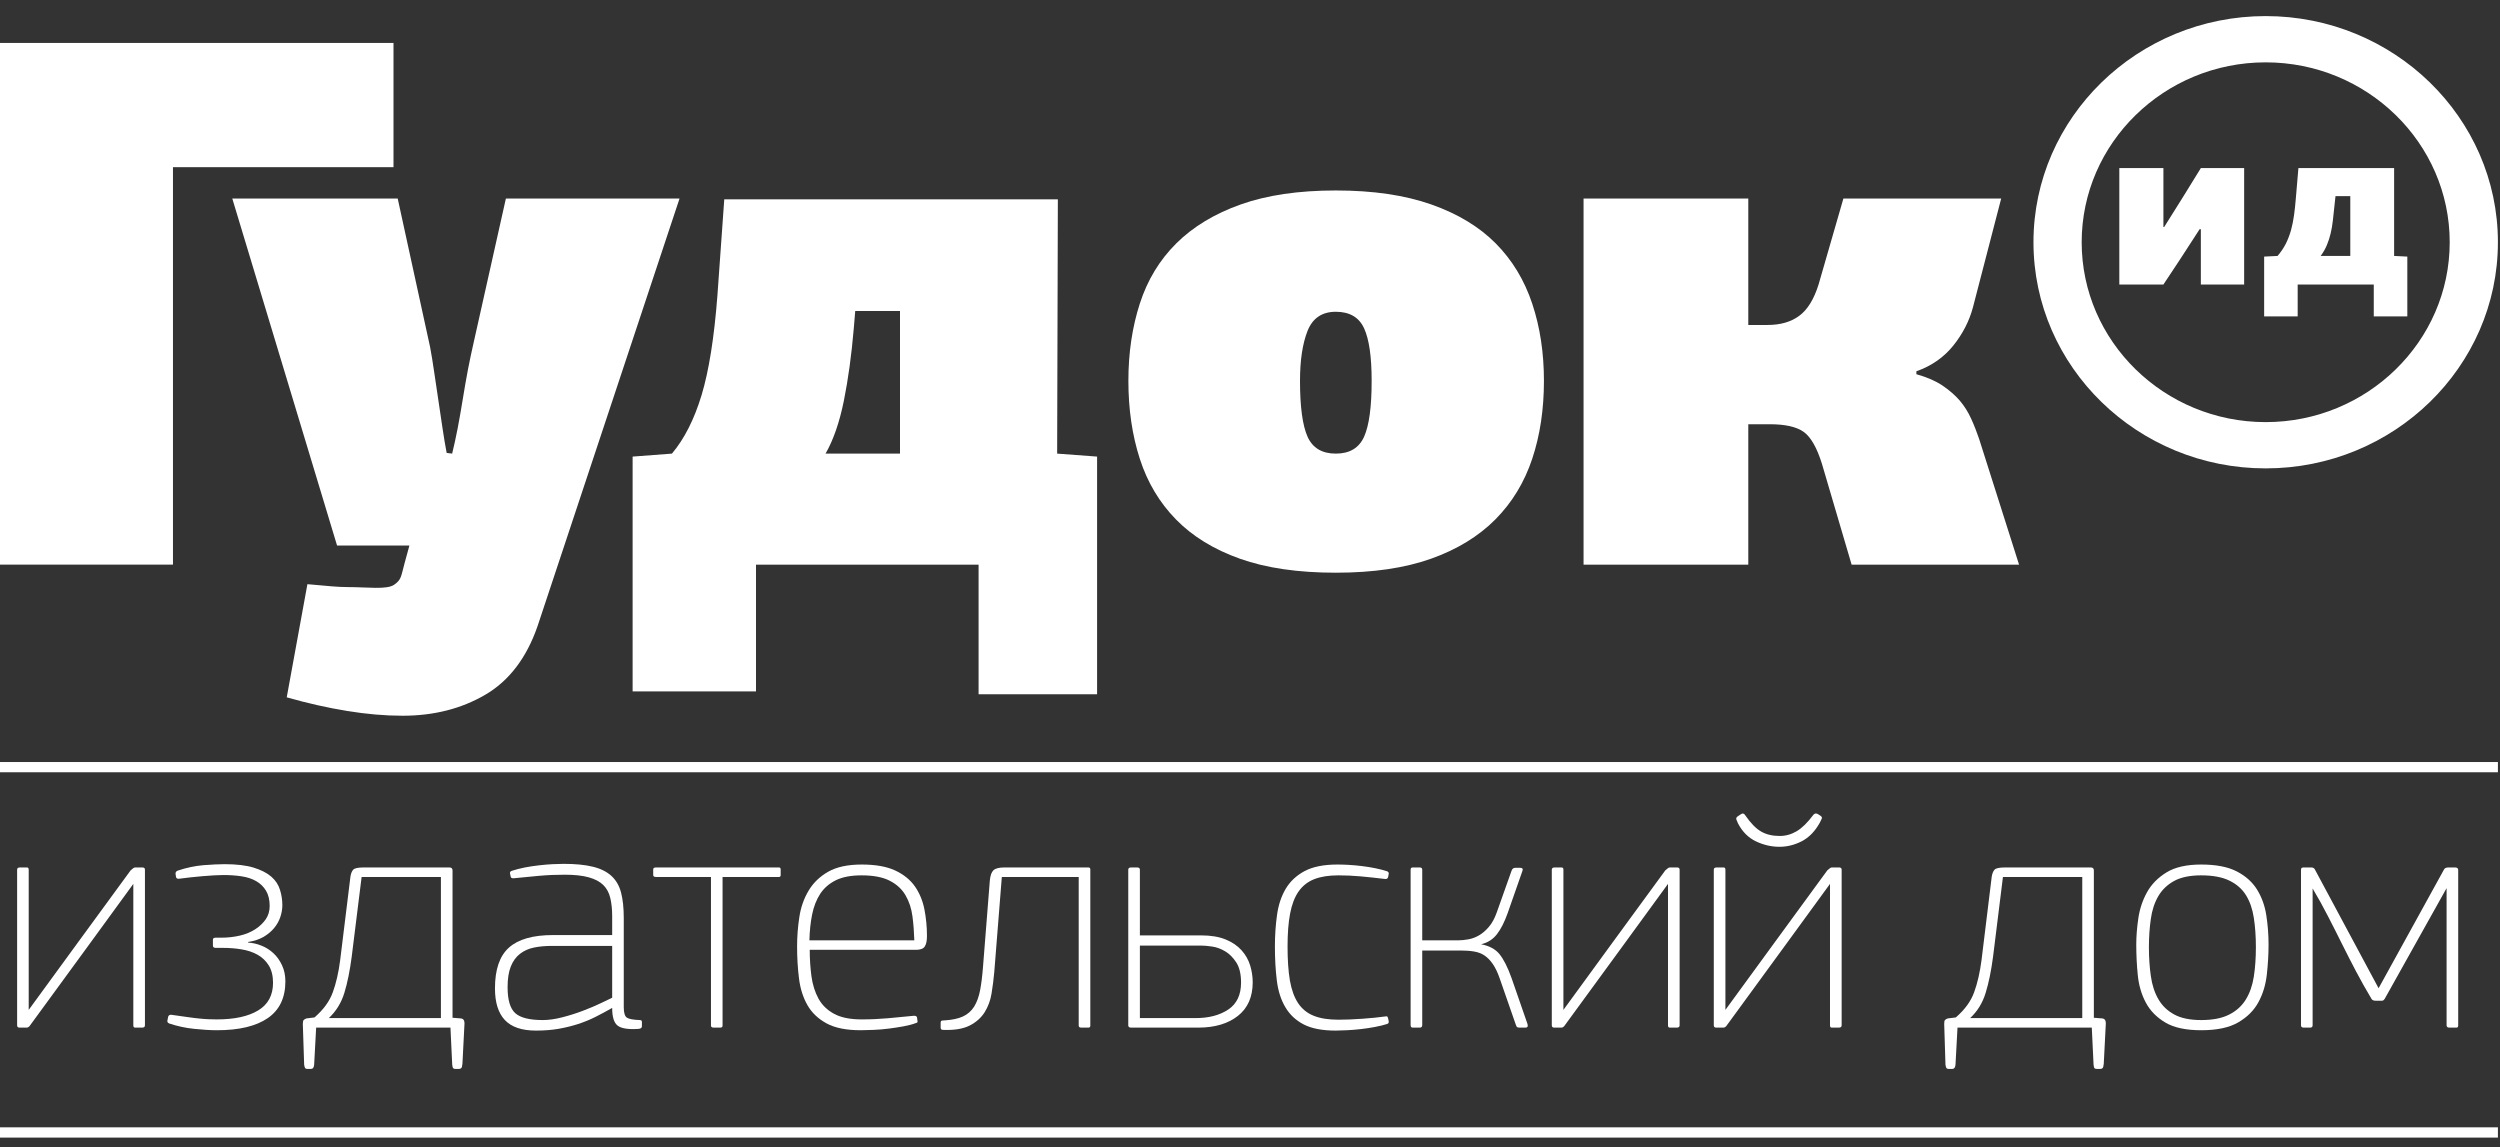 <svg width="85" height="39" viewBox="0 0 85 39" fill="none" xmlns="http://www.w3.org/2000/svg">
<rect x="0" y="0" width="85" height="39" fill="#333333" stroke="none"/>
<path d="M0 19.197V1.46H13.379V5.684H5.881V19.197H0Z" fill="white"/>
<path d="M15.373 15.423C15.435 15.174 15.497 14.886 15.561 14.561C15.623 14.236 15.681 13.903 15.736 13.561C15.791 13.219 15.85 12.886 15.911 12.562C15.974 12.238 16.037 11.942 16.098 11.675L17.2 6.751H23.104L18.278 21.285C17.904 22.368 17.31 23.148 16.498 23.622C15.685 24.097 14.748 24.335 13.685 24.335C13.092 24.335 12.464 24.281 11.799 24.172C11.136 24.064 10.452 23.91 9.749 23.709L10.452 19.862C10.812 19.893 11.089 19.919 11.286 19.936C11.479 19.952 11.663 19.961 11.835 19.961C12.49 19.961 13.151 20.056 13.401 19.881C13.649 19.706 13.63 19.614 13.756 19.147L13.92 18.548H11.46L7.898 6.751H13.522L14.623 11.799C14.67 12.05 14.717 12.333 14.762 12.649C14.811 12.966 14.858 13.286 14.905 13.611C14.951 13.937 14.999 14.252 15.046 14.561C15.091 14.869 15.139 15.148 15.186 15.399L15.373 15.423Z" fill="white"/>
<path d="M29.078 10.575L29.03 11.15C28.953 12.066 28.839 12.89 28.692 13.623C28.543 14.358 28.336 14.957 28.069 15.423H30.6V10.575H29.078ZM35.943 15.423L37.301 15.524V23.606H33.272V19.198H25.704V23.507H21.509V15.524L22.846 15.423C23.266 14.924 23.603 14.261 23.853 13.437C24.102 12.613 24.282 11.483 24.392 10.05L24.625 6.777H35.967L35.943 15.423Z" fill="white"/>
<path d="M46.636 12.949C46.636 12.133 46.551 11.537 46.379 11.162C46.206 10.787 45.886 10.6 45.418 10.6C44.95 10.6 44.629 10.817 44.457 11.249C44.286 11.682 44.2 12.249 44.2 12.949C44.2 13.831 44.286 14.465 44.457 14.849C44.629 15.232 44.95 15.423 45.418 15.423C45.886 15.423 46.206 15.232 46.379 14.849C46.551 14.465 46.636 13.831 46.636 12.949ZM52.494 12.949C52.494 13.915 52.362 14.798 52.096 15.598C51.829 16.399 51.412 17.086 50.842 17.661C50.271 18.235 49.542 18.682 48.651 18.998C47.761 19.314 46.684 19.472 45.418 19.472C44.138 19.472 43.051 19.314 42.162 18.998C41.271 18.682 40.544 18.235 39.983 17.661C39.421 17.086 39.011 16.399 38.753 15.598C38.495 14.798 38.365 13.915 38.365 12.949C38.365 11.999 38.495 11.124 38.753 10.325C39.011 9.524 39.424 8.842 39.994 8.275C40.564 7.709 41.295 7.267 42.185 6.951C43.075 6.635 44.152 6.476 45.418 6.476C46.684 6.476 47.764 6.635 48.662 6.951C49.561 7.267 50.292 7.709 50.854 8.275C51.416 8.842 51.829 9.524 52.096 10.325C52.362 11.124 52.494 11.999 52.494 12.949Z" fill="white"/>
<path d="M65.157 12.723C65.517 12.824 65.814 12.954 66.048 13.111C66.282 13.271 66.478 13.441 66.634 13.623C66.79 13.807 66.918 14.012 67.019 14.236C67.122 14.461 67.211 14.691 67.29 14.923L68.648 19.198H62.955L61.947 15.773C61.776 15.223 61.569 14.86 61.328 14.686C61.084 14.511 60.698 14.424 60.168 14.424H59.442V19.198H53.841V6.751H59.442V11.049H60.097C60.534 11.049 60.895 10.946 61.175 10.737C61.456 10.53 61.674 10.175 61.831 9.675L62.675 6.751H68.04L67.08 10.45C66.955 10.918 66.732 11.35 66.412 11.75C66.091 12.15 65.673 12.441 65.157 12.624V12.723Z" fill="white"/>
<path d="M77.033 15.925C72.679 15.925 69.138 12.475 69.138 8.236C69.138 3.996 72.679 0.547 77.033 0.547C81.387 0.547 84.929 3.996 84.929 8.236C84.929 12.475 81.387 15.925 77.033 15.925ZM77.033 2.12C73.583 2.12 70.777 4.864 70.777 8.236C70.777 11.608 73.583 14.352 77.033 14.352C80.483 14.352 83.29 11.608 83.29 8.236C83.29 4.864 80.483 2.12 77.033 2.12Z" fill="white"/>
<path d="M74.829 7.793V9.673H76.301V5.715H74.829L74.212 6.714L73.581 7.719H73.556V5.715H72.057V9.673H73.556L74.098 8.856L74.787 7.793H74.829Z" fill="white"/>
<path d="M79.407 6.668H79.91V8.702H78.902C78.99 8.584 79.06 8.462 79.112 8.336C79.165 8.211 79.209 8.077 79.242 7.937C79.276 7.796 79.302 7.643 79.319 7.482C79.337 7.32 79.357 7.145 79.376 6.954L79.407 6.668ZM80.708 9.673V10.758H81.849V8.724L81.4 8.702V5.715H78.146L78.055 6.783C78.04 6.969 78.02 7.15 77.996 7.325C77.972 7.5 77.937 7.667 77.894 7.828C77.849 7.987 77.79 8.141 77.717 8.288C77.642 8.434 77.549 8.572 77.437 8.702L76.981 8.724V10.758H78.121V9.673H80.708Z" fill="white"/>
<path d="M0.582 29.571C0.582 29.519 0.612 29.494 0.675 29.494H0.918C0.957 29.494 0.976 29.519 0.976 29.571V34.336L2.661 32.027L4.44 29.594C4.51 29.528 4.559 29.494 4.591 29.494H4.846C4.901 29.494 4.928 29.519 4.928 29.571V34.86C4.928 34.912 4.897 34.939 4.835 34.939H4.591C4.552 34.939 4.533 34.912 4.533 34.86V30.052L3.045 32.094L1 34.894C0.992 34.902 0.981 34.911 0.965 34.921C0.949 34.933 0.93 34.939 0.907 34.939H0.662C0.608 34.939 0.582 34.912 0.582 34.86V29.571Z" fill="white"/>
<path d="M8.436 32.048C8.584 32.057 8.734 32.089 8.884 32.15C9.036 32.209 9.171 32.294 9.293 32.406C9.414 32.517 9.513 32.655 9.589 32.819C9.665 32.982 9.703 33.165 9.703 33.366C9.703 33.923 9.504 34.34 9.106 34.615C8.707 34.89 8.131 35.028 7.38 35.028C7.154 35.028 6.895 35.012 6.601 34.981C6.307 34.951 6.024 34.889 5.752 34.798C5.698 34.775 5.678 34.737 5.695 34.683L5.717 34.571C5.733 34.518 5.772 34.496 5.833 34.504C6.043 34.534 6.225 34.559 6.38 34.581C6.535 34.604 6.67 34.62 6.786 34.631C6.903 34.644 7.008 34.65 7.101 34.654C7.194 34.658 7.283 34.66 7.368 34.66C7.973 34.66 8.442 34.558 8.778 34.354C9.114 34.151 9.283 33.838 9.283 33.416C9.283 33.179 9.235 32.983 9.139 32.827C9.043 32.672 8.916 32.549 8.757 32.461C8.598 32.372 8.416 32.311 8.21 32.278C8.005 32.243 7.794 32.228 7.577 32.228H7.333C7.271 32.228 7.239 32.202 7.239 32.15V31.949C7.239 31.904 7.271 31.881 7.333 31.881H7.531C7.747 31.881 7.957 31.857 8.158 31.81C8.359 31.762 8.534 31.689 8.681 31.593C8.828 31.497 8.946 31.383 9.036 31.255C9.124 31.125 9.169 30.975 9.169 30.805C9.169 30.598 9.129 30.426 9.047 30.289C8.966 30.152 8.856 30.043 8.716 29.962C8.576 29.88 8.41 29.825 8.216 29.795C8.023 29.765 7.813 29.751 7.589 29.751C7.504 29.751 7.398 29.755 7.275 29.762C7.151 29.769 7.021 29.778 6.886 29.79C6.75 29.801 6.617 29.814 6.484 29.829C6.353 29.844 6.233 29.858 6.124 29.873C6.039 29.889 5.993 29.87 5.985 29.818L5.972 29.739C5.957 29.67 5.98 29.624 6.043 29.601C6.337 29.502 6.63 29.44 6.92 29.416C7.21 29.394 7.449 29.382 7.635 29.382C8.037 29.382 8.368 29.421 8.623 29.499C8.879 29.578 9.079 29.68 9.224 29.806C9.369 29.933 9.468 30.082 9.519 30.253C9.573 30.424 9.6 30.599 9.6 30.777C9.6 30.911 9.576 31.045 9.531 31.179C9.486 31.312 9.416 31.437 9.322 31.552C9.227 31.668 9.106 31.767 8.96 31.855C8.813 31.938 8.638 31.997 8.436 32.027V32.048Z" fill="white"/>
<path d="M10.749 34.939L10.681 36.198C10.674 36.296 10.636 36.344 10.569 36.344H10.455C10.418 36.344 10.391 36.335 10.376 36.316C10.361 36.297 10.349 36.258 10.341 36.198L10.296 34.816C10.296 34.749 10.305 34.703 10.325 34.682C10.344 34.66 10.375 34.641 10.421 34.626L10.691 34.593C10.995 34.332 11.202 34.048 11.315 33.739C11.428 33.43 11.511 33.068 11.565 32.651L11.915 29.806C11.931 29.702 11.961 29.624 12.008 29.571C12.054 29.519 12.171 29.494 12.357 29.494H15.282C15.351 29.494 15.386 29.528 15.386 29.594V34.604L15.666 34.626C15.75 34.633 15.793 34.689 15.793 34.793L15.723 36.165C15.716 36.247 15.702 36.297 15.683 36.316C15.663 36.335 15.634 36.344 15.595 36.344H15.492C15.452 36.344 15.425 36.337 15.41 36.321C15.394 36.307 15.383 36.266 15.375 36.198L15.316 34.939H10.749ZM14.991 29.817H12.295L11.958 32.529C11.896 33.005 11.813 33.415 11.709 33.755C11.604 34.098 11.428 34.383 11.18 34.615H14.991V29.817Z" fill="white"/>
<path d="M20.814 34.269C20.621 34.38 20.43 34.482 20.245 34.575C20.059 34.669 19.862 34.749 19.658 34.816C19.452 34.882 19.233 34.937 19.001 34.978C18.768 35.019 18.509 35.04 18.222 35.04C17.741 35.04 17.389 34.92 17.164 34.68C16.94 34.441 16.829 34.084 16.829 33.606C16.829 32.964 16.987 32.501 17.305 32.218C17.622 31.934 18.122 31.792 18.804 31.792H20.814V31.145C20.814 30.915 20.792 30.71 20.75 30.532C20.707 30.352 20.628 30.206 20.512 30.091C20.396 29.975 20.231 29.889 20.018 29.829C19.805 29.769 19.532 29.74 19.199 29.74C18.904 29.74 18.614 29.752 18.327 29.778C18.04 29.805 17.75 29.832 17.455 29.862C17.401 29.862 17.37 29.844 17.363 29.806L17.338 29.685C17.338 29.649 17.358 29.624 17.398 29.609C17.529 29.566 17.676 29.528 17.839 29.495C18.002 29.464 18.164 29.438 18.327 29.421C18.489 29.402 18.642 29.39 18.786 29.382C18.93 29.376 19.055 29.371 19.164 29.371C19.559 29.371 19.888 29.403 20.151 29.467C20.415 29.53 20.625 29.634 20.785 29.778C20.944 29.924 21.055 30.113 21.116 30.347C21.177 30.582 21.208 30.87 21.208 31.213V34.247C21.208 34.441 21.246 34.559 21.32 34.604C21.392 34.648 21.538 34.675 21.756 34.682C21.803 34.682 21.825 34.703 21.825 34.749V34.894C21.825 34.946 21.786 34.976 21.709 34.982C21.359 35.006 21.124 34.968 21 34.871C20.875 34.776 20.814 34.575 20.814 34.269ZM20.814 32.161H18.757C18.54 32.161 18.34 32.179 18.159 32.216C17.976 32.253 17.817 32.324 17.682 32.428C17.546 32.532 17.442 32.676 17.369 32.857C17.295 33.039 17.258 33.276 17.258 33.566C17.258 33.997 17.345 34.291 17.519 34.448C17.694 34.604 18.005 34.682 18.454 34.682C18.656 34.682 18.88 34.65 19.123 34.587C19.367 34.524 19.602 34.45 19.827 34.363C20.051 34.278 20.252 34.193 20.43 34.107C20.608 34.021 20.736 33.96 20.814 33.923V32.161Z" fill="white"/>
<path d="M24.567 29.817V34.871C24.567 34.916 24.541 34.939 24.487 34.939H24.265C24.204 34.939 24.173 34.916 24.173 34.871V29.817H22.302C22.24 29.817 22.209 29.795 22.209 29.751V29.561C22.209 29.516 22.24 29.494 22.302 29.494H26.485C26.524 29.494 26.543 29.516 26.543 29.561V29.751C26.543 29.795 26.524 29.817 26.485 29.817H24.567Z" fill="white"/>
<path d="M27.101 32.183C27.101 31.849 27.126 31.516 27.177 31.184C27.226 30.852 27.331 30.554 27.49 30.286C27.648 30.019 27.871 29.803 28.158 29.639C28.445 29.476 28.825 29.394 29.298 29.394C29.762 29.394 30.14 29.46 30.431 29.594C30.721 29.729 30.945 29.909 31.105 30.135C31.263 30.362 31.372 30.623 31.43 30.917C31.487 31.211 31.517 31.514 31.517 31.825C31.517 31.989 31.491 32.108 31.44 32.183C31.39 32.258 31.292 32.294 31.145 32.294H27.531C27.531 32.607 27.551 32.906 27.589 33.193C27.628 33.479 27.708 33.732 27.828 33.952C27.948 34.171 28.126 34.344 28.359 34.47C28.591 34.596 28.903 34.66 29.292 34.66C29.602 34.66 29.899 34.646 30.183 34.621C30.467 34.594 30.765 34.566 31.075 34.536C31.137 34.536 31.171 34.556 31.179 34.593L31.192 34.694C31.207 34.745 31.192 34.776 31.145 34.782C31.029 34.827 30.889 34.864 30.727 34.894C30.564 34.924 30.395 34.95 30.221 34.972C30.046 34.995 29.875 35.009 29.704 35.016C29.533 35.023 29.386 35.028 29.262 35.028C28.774 35.028 28.387 34.95 28.101 34.794C27.814 34.637 27.597 34.429 27.45 34.17C27.302 33.908 27.207 33.606 27.165 33.26C27.122 32.914 27.101 32.555 27.101 32.183ZM29.292 29.762C28.933 29.762 28.642 29.818 28.417 29.929C28.192 30.041 28.014 30.196 27.886 30.392C27.759 30.589 27.667 30.821 27.613 31.09C27.558 31.357 27.528 31.651 27.52 31.971H31.087C31.078 31.688 31.058 31.414 31.023 31.152C30.988 30.887 30.911 30.651 30.789 30.442C30.669 30.234 30.491 30.068 30.253 29.946C30.016 29.823 29.696 29.762 29.292 29.762Z" fill="white"/>
<path d="M37.004 29.494C37.05 29.494 37.071 29.516 37.071 29.561V34.871C37.071 34.916 37.05 34.939 37.004 34.939H36.766C36.706 34.939 36.676 34.916 36.676 34.871V29.817H34.062L33.805 33.053C33.783 33.298 33.752 33.54 33.713 33.778C33.675 34.017 33.594 34.23 33.475 34.421C33.355 34.608 33.184 34.76 32.964 34.871C32.742 34.982 32.442 35.031 32.063 35.016C32.008 35.016 31.982 34.99 31.982 34.939V34.782C31.982 34.738 31.994 34.712 32.016 34.703C32.039 34.697 32.071 34.694 32.11 34.694C32.373 34.677 32.584 34.633 32.742 34.559C32.901 34.485 33.027 34.373 33.121 34.225C33.213 34.076 33.281 33.89 33.324 33.666C33.366 33.443 33.4 33.175 33.423 32.863L33.654 29.941C33.67 29.769 33.71 29.653 33.778 29.589C33.844 29.526 33.964 29.494 34.144 29.494H37.004Z" fill="white"/>
<path d="M40.837 31.803C41.17 31.803 41.449 31.85 41.674 31.943C41.898 32.035 42.079 32.159 42.214 32.311C42.35 32.463 42.447 32.635 42.505 32.824C42.563 33.014 42.592 33.206 42.592 33.399C42.592 33.897 42.423 34.278 42.087 34.542C41.749 34.806 41.302 34.939 40.744 34.939H38.455C38.392 34.939 38.361 34.912 38.361 34.86V29.571C38.361 29.519 38.392 29.494 38.455 29.494H38.664C38.726 29.494 38.756 29.519 38.756 29.571V31.803H40.837ZM40.651 34.615C41.1 34.615 41.471 34.518 41.761 34.324C42.05 34.131 42.196 33.826 42.196 33.409C42.196 33.12 42.142 32.891 42.034 32.724C41.925 32.556 41.799 32.43 41.656 32.345C41.513 32.259 41.365 32.205 41.215 32.183C41.064 32.161 40.941 32.15 40.848 32.15H38.756V34.615H40.651Z" fill="white"/>
<path d="M47.216 34.726C47.224 34.77 47.205 34.801 47.159 34.816C47.043 34.853 46.907 34.887 46.752 34.916C46.596 34.946 46.436 34.97 46.27 34.989C46.103 35.008 45.944 35.021 45.792 35.028C45.642 35.034 45.516 35.04 45.416 35.04C44.958 35.04 44.596 34.97 44.328 34.832C44.061 34.694 43.853 34.5 43.703 34.247C43.553 33.995 43.456 33.693 43.413 33.343C43.369 32.993 43.347 32.607 43.347 32.183C43.347 31.803 43.371 31.445 43.419 31.107C43.466 30.768 43.564 30.472 43.714 30.219C43.865 29.967 44.079 29.765 44.358 29.616C44.638 29.468 45.008 29.394 45.474 29.394C45.573 29.394 45.698 29.397 45.846 29.405C45.992 29.413 46.144 29.427 46.299 29.446C46.455 29.464 46.607 29.489 46.757 29.519C46.909 29.55 47.043 29.585 47.159 29.623C47.205 29.639 47.224 29.67 47.216 29.715L47.194 29.829C47.177 29.873 47.144 29.892 47.09 29.885C46.779 29.847 46.497 29.818 46.247 29.795C45.994 29.773 45.749 29.762 45.508 29.762C45.183 29.762 44.91 29.804 44.689 29.89C44.469 29.975 44.291 30.114 44.154 30.307C44.019 30.5 43.922 30.751 43.864 31.059C43.805 31.366 43.777 31.74 43.777 32.178C43.777 32.637 43.803 33.024 43.857 33.341C43.913 33.656 44.006 33.912 44.137 34.109C44.269 34.305 44.445 34.449 44.666 34.536C44.887 34.626 45.167 34.67 45.508 34.67C45.749 34.67 46.022 34.66 46.328 34.637C46.634 34.615 46.891 34.589 47.101 34.559C47.139 34.552 47.163 34.554 47.17 34.564C47.177 34.576 47.186 34.593 47.194 34.615L47.216 34.726Z" fill="white"/>
<path d="M49.587 31.971C49.688 31.971 49.801 31.96 49.925 31.937C50.049 31.915 50.17 31.87 50.285 31.803C50.401 31.737 50.514 31.64 50.622 31.513C50.73 31.387 50.819 31.223 50.89 31.022L51.389 29.616C51.411 29.543 51.455 29.505 51.518 29.505H51.68C51.764 29.505 51.792 29.543 51.761 29.616L51.261 31.045C51.152 31.35 51.031 31.59 50.894 31.765C50.76 31.938 50.58 32.054 50.355 32.105C50.633 32.157 50.843 32.268 50.982 32.44C51.121 32.611 51.258 32.878 51.389 33.243L51.935 34.816C51.959 34.898 51.935 34.939 51.866 34.939H51.668C51.638 34.939 51.611 34.935 51.592 34.927C51.573 34.92 51.555 34.894 51.541 34.849L50.993 33.276C50.925 33.075 50.847 32.912 50.762 32.786C50.676 32.659 50.581 32.56 50.477 32.489C50.373 32.419 50.251 32.372 50.111 32.35C49.971 32.327 49.816 32.317 49.646 32.317H48.356V34.849C48.356 34.909 48.329 34.939 48.274 34.939H48.03C47.984 34.939 47.961 34.909 47.961 34.849V29.571C47.961 29.519 47.984 29.494 48.03 29.494H48.274C48.329 29.494 48.356 29.519 48.356 29.571V31.971H49.587Z" fill="white"/>
<path d="M52.761 29.571C52.761 29.519 52.791 29.494 52.853 29.494H53.096C53.137 29.494 53.156 29.519 53.156 29.571V34.336L54.84 32.027L56.619 29.594C56.689 29.528 56.739 29.494 56.77 29.494H57.026C57.08 29.494 57.107 29.519 57.107 29.571V34.86C57.107 34.912 57.076 34.939 57.014 34.939H56.77C56.73 34.939 56.712 34.912 56.712 34.86V30.052L55.224 32.094L53.179 34.894C53.172 34.902 53.16 34.911 53.144 34.921C53.129 34.933 53.109 34.939 53.086 34.939H52.842C52.787 34.939 52.761 34.912 52.761 34.86V29.571Z" fill="white"/>
<path d="M58.269 29.571C58.269 29.519 58.299 29.494 58.362 29.494H58.606C58.645 29.494 58.664 29.519 58.664 29.571V34.336L60.349 32.027L62.127 29.594C62.197 29.528 62.247 29.494 62.278 29.494H62.534C62.588 29.494 62.616 29.519 62.616 29.571V34.86C62.616 34.912 62.584 34.939 62.522 34.939H62.278C62.238 34.939 62.22 34.912 62.22 34.86V30.052L60.732 32.094L58.688 34.894C58.68 34.902 58.667 34.911 58.652 34.921C58.637 34.933 58.618 34.939 58.594 34.939H58.351C58.296 34.939 58.269 34.912 58.269 34.86V29.571ZM60.5 28.791C60.229 28.791 59.964 28.73 59.703 28.607C59.445 28.484 59.242 28.282 59.094 27.999C59.079 27.962 59.061 27.921 59.041 27.876C59.023 27.832 59.032 27.795 59.071 27.764L59.187 27.686C59.249 27.642 59.299 27.654 59.338 27.72C59.524 27.988 59.703 28.173 59.878 28.272C60.053 28.373 60.263 28.423 60.511 28.423C60.713 28.423 60.905 28.369 61.087 28.262C61.269 28.153 61.457 27.969 61.651 27.709C61.689 27.657 61.739 27.645 61.802 27.675L61.906 27.742C61.946 27.772 61.954 27.806 61.936 27.842C61.916 27.88 61.895 27.924 61.871 27.976C61.709 28.267 61.505 28.475 61.261 28.602C61.017 28.728 60.764 28.791 60.5 28.791Z" fill="white"/>
<path d="M66.555 34.939L66.487 36.198C66.48 36.296 66.441 36.344 66.374 36.344H66.26C66.223 36.344 66.196 36.335 66.181 36.316C66.165 36.297 66.155 36.258 66.146 36.198L66.103 34.816C66.103 34.749 66.11 34.703 66.129 34.682C66.149 34.66 66.18 34.641 66.226 34.626L66.497 34.593C66.799 34.332 67.008 34.048 67.12 33.739C67.233 33.43 67.316 33.068 67.371 32.651L67.719 29.806C67.736 29.702 67.766 29.624 67.813 29.571C67.86 29.519 67.976 29.494 68.163 29.494H71.088C71.157 29.494 71.191 29.528 71.191 29.594V34.604L71.471 34.626C71.556 34.633 71.598 34.689 71.598 34.793L71.528 36.165C71.521 36.247 71.507 36.297 71.488 36.316C71.468 36.335 71.44 36.344 71.401 36.344H71.297C71.257 36.344 71.231 36.337 71.215 36.321C71.199 36.307 71.188 36.266 71.181 36.198L71.121 34.939H66.555ZM70.797 29.817H68.1L67.764 32.529C67.701 33.005 67.618 33.415 67.513 33.755C67.409 34.098 67.233 34.383 66.985 34.615H70.797V29.817Z" fill="white"/>
<path d="M74.841 35.028C74.321 35.028 73.915 34.941 73.621 34.766C73.326 34.59 73.106 34.366 72.959 34.09C72.811 33.815 72.72 33.504 72.685 33.159C72.65 32.813 72.633 32.465 72.633 32.116C72.633 31.84 72.656 31.543 72.703 31.223C72.749 30.904 72.848 30.608 72.999 30.336C73.15 30.064 73.37 29.84 73.662 29.661C73.952 29.483 74.345 29.394 74.841 29.394C75.345 29.394 75.748 29.472 76.05 29.628C76.352 29.784 76.582 29.991 76.741 30.247C76.899 30.504 77.004 30.794 77.054 31.117C77.104 31.441 77.131 31.773 77.131 32.116C77.131 32.45 77.11 32.791 77.072 33.137C77.033 33.482 76.939 33.795 76.787 34.074C76.636 34.353 76.409 34.581 76.101 34.76C75.796 34.939 75.376 35.028 74.841 35.028ZM74.841 29.762C74.461 29.762 74.155 29.825 73.923 29.951C73.691 30.078 73.51 30.251 73.382 30.47C73.254 30.69 73.169 30.948 73.128 31.245C73.085 31.543 73.063 31.864 73.063 32.205C73.063 32.555 73.085 32.88 73.128 33.182C73.169 33.482 73.254 33.745 73.382 33.968C73.51 34.191 73.691 34.366 73.923 34.492C74.155 34.619 74.461 34.682 74.841 34.682C75.229 34.682 75.545 34.621 75.787 34.498C76.033 34.375 76.222 34.204 76.357 33.985C76.493 33.765 76.584 33.504 76.63 33.204C76.677 32.902 76.7 32.57 76.7 32.205C76.7 31.84 76.677 31.508 76.63 31.206C76.584 30.905 76.495 30.649 76.363 30.436C76.232 30.225 76.043 30.059 75.799 29.941C75.556 29.822 75.236 29.762 74.841 29.762Z" fill="white"/>
<path d="M83.522 34.939H83.278C83.216 34.939 83.184 34.912 83.184 34.86V30.197L81.082 33.956C81.073 33.971 81.062 33.986 81.046 34.002C81.03 34.017 81.011 34.024 80.988 34.024H80.767C80.697 34.024 80.651 34.002 80.628 33.956C80.441 33.644 80.267 33.333 80.104 33.024C79.942 32.717 79.784 32.406 79.628 32.094C79.473 31.782 79.315 31.467 79.151 31.151C78.989 30.834 78.816 30.521 78.629 30.208V34.86C78.629 34.912 78.601 34.939 78.547 34.939H78.327C78.264 34.939 78.234 34.912 78.234 34.86V29.571C78.234 29.519 78.261 29.494 78.315 29.494H78.583C78.636 29.494 78.675 29.512 78.699 29.549L80.872 33.6L83.092 29.571C83.115 29.519 83.166 29.494 83.242 29.494H83.476C83.544 29.494 83.579 29.524 83.579 29.583V34.86C83.579 34.912 83.56 34.939 83.522 34.939Z" fill="white"/>
<path d="M84.929 26.257H0V25.909H84.929V26.257Z" fill="white"/>
<path d="M84.929 38.678H0V38.329H84.929V38.678Z" fill="white"/>
</svg>
